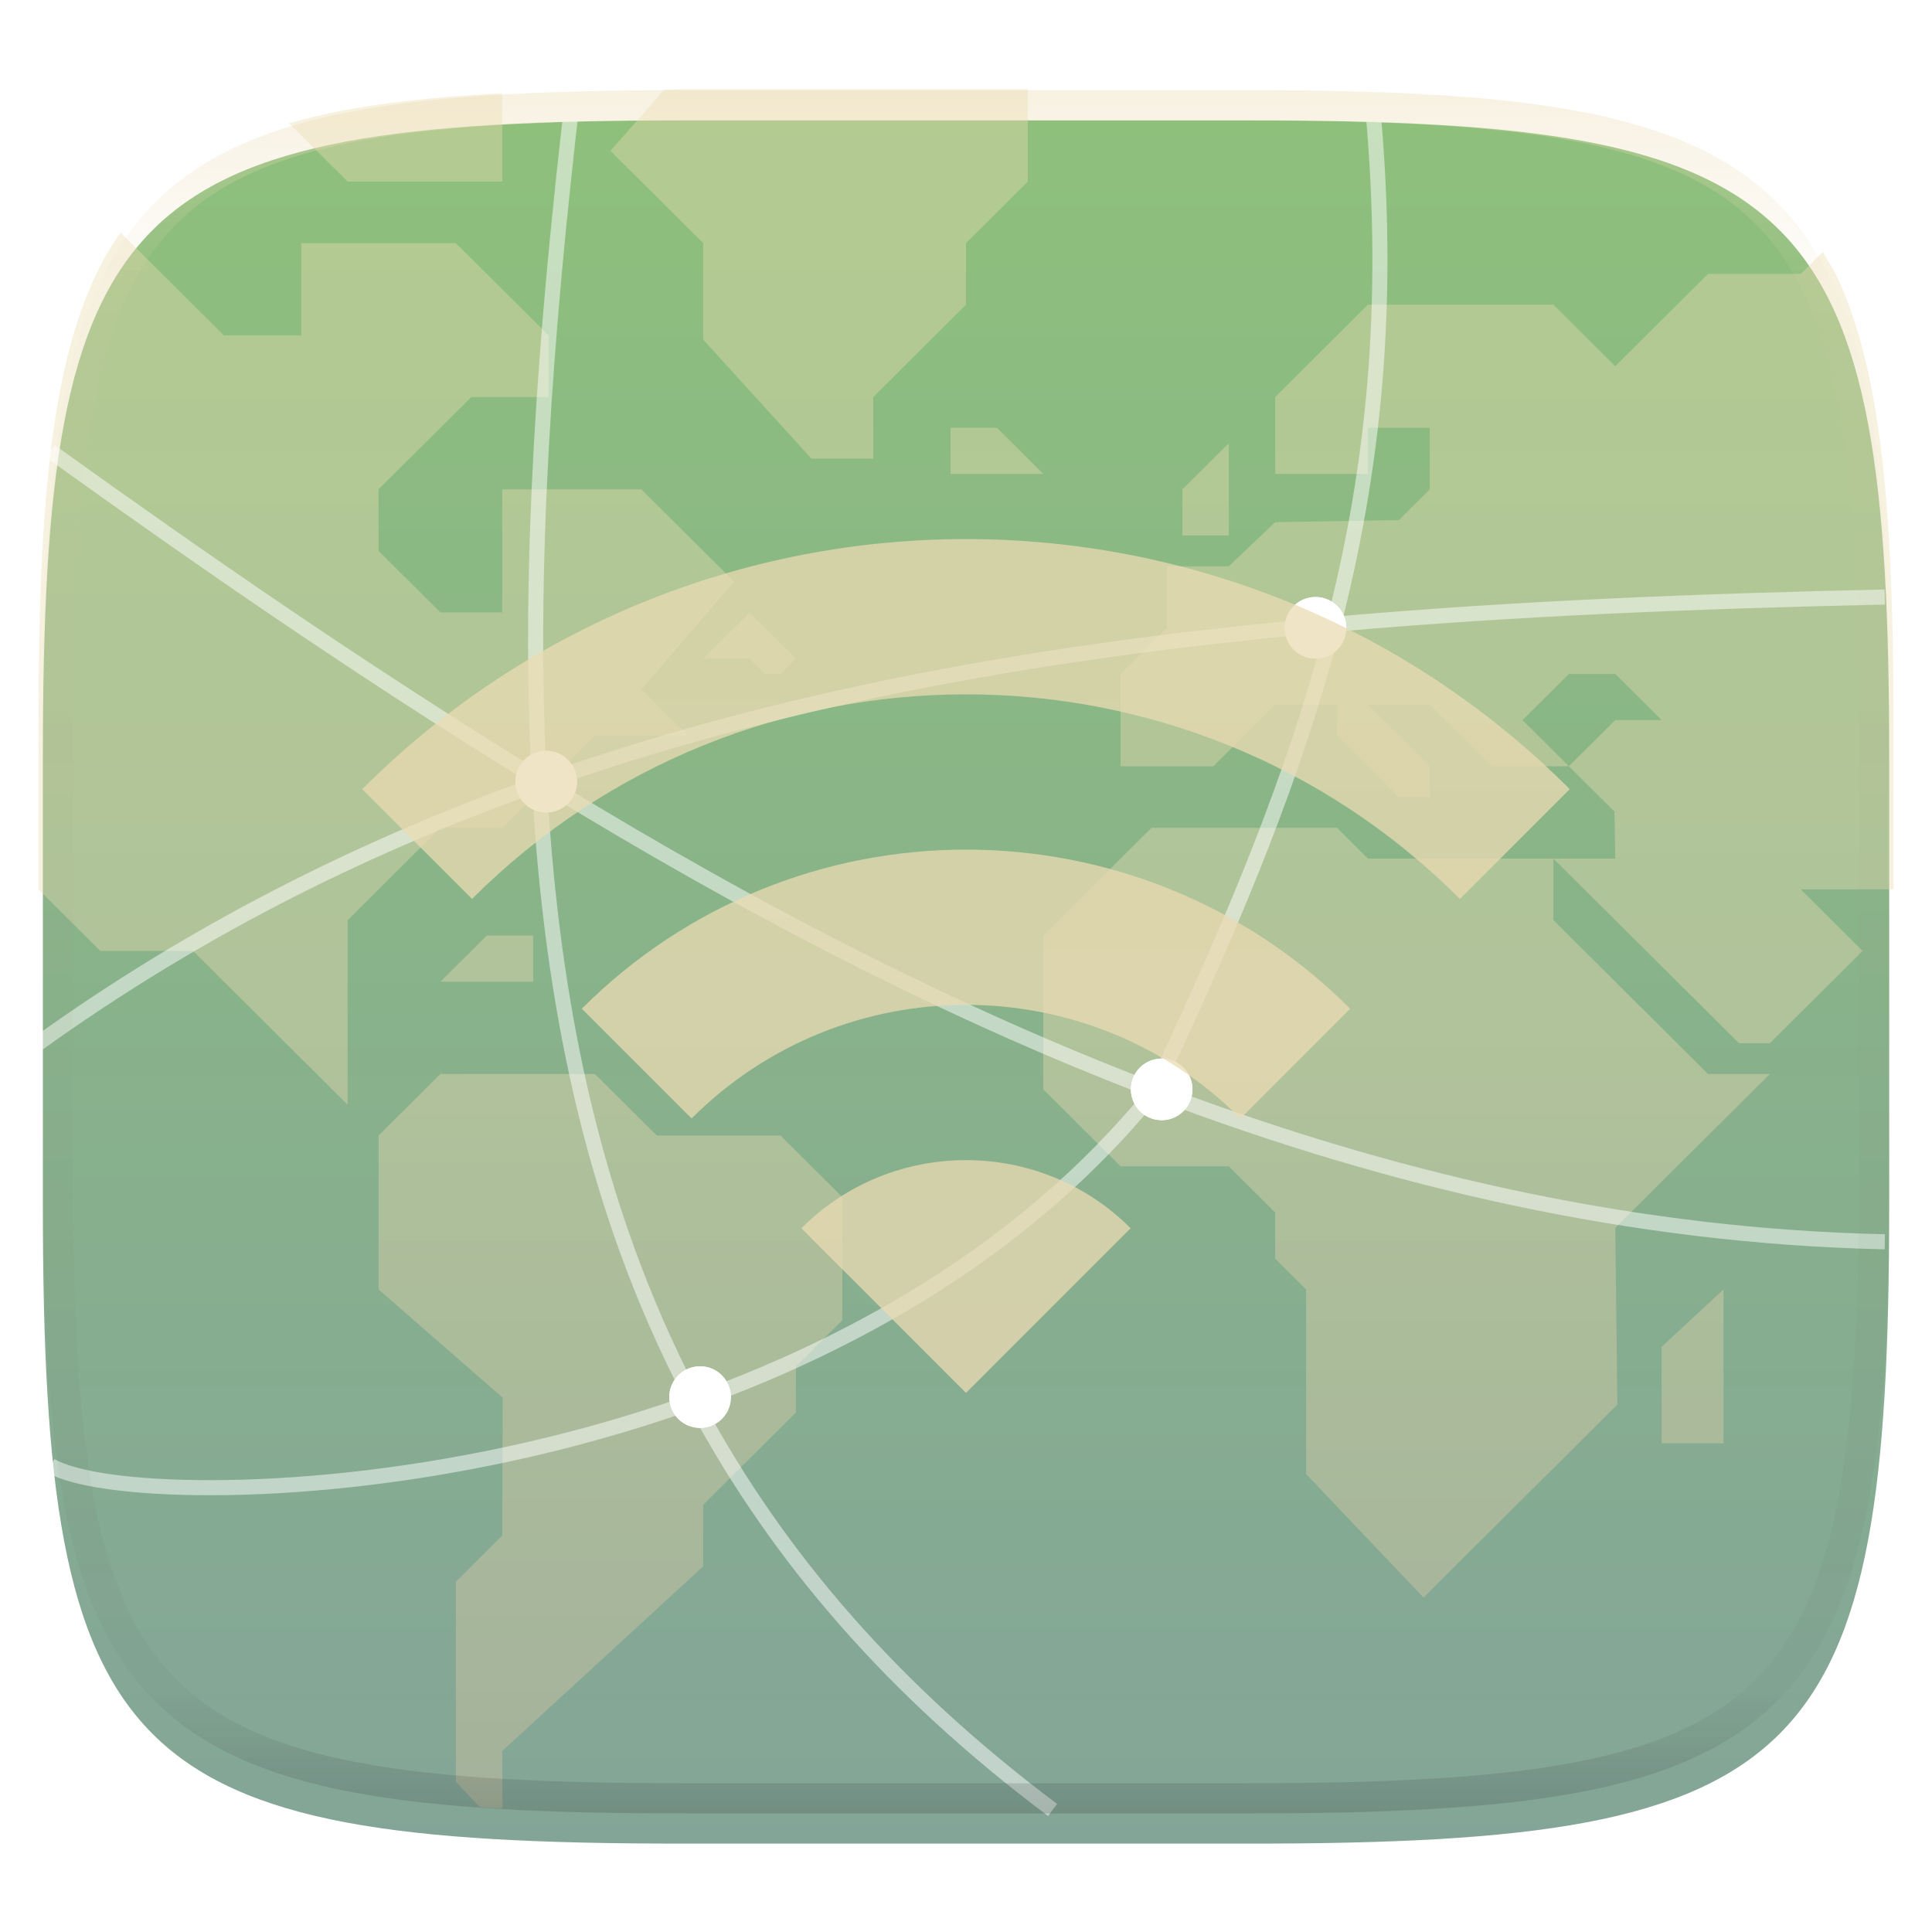 <?xml version="1.0" encoding="UTF-8" standalone="no"?>
<svg xmlns:dc="http://purl.org/dc/elements/1.1/" xmlns:cc="http://creativecommons.org/ns#" xmlns:rdf="http://www.w3.org/1999/02/22-rdf-syntax-ns#" xmlns:svg="http://www.w3.org/2000/svg" xmlns="http://www.w3.org/2000/svg" xmlns:sodipodi="http://sodipodi.sourceforge.net/DTD/sodipodi-0.dtd" xmlns:inkscape="http://www.inkscape.org/namespaces/inkscape" inkscape:version="1.0alpha (0d6517f328, 2019-04-02, custom)" sodipodi:docname="wifi.svg" id="svg196" version="1.1" viewBox="0 0 256 256" height="256" width="256" style="isolation:isolate">
  <sodipodi:namedview inkscape:current-layer="svg196" inkscape:window-maximized="1" inkscape:window-y="32" inkscape:window-x="0" inkscape:cy="128" inkscape:cx="128" inkscape:zoom="2.5390625" showgrid="false" id="namedview198" inkscape:window-height="816" inkscape:window-width="1600" inkscape:pageshadow="2" inkscape:pageopacity="0" guidetolerance="10" gridtolerance="10" objecttolerance="10" borderopacity="1" inkscape:document-rotation="0" bordercolor="#665c54" pagecolor="#ebdbb2" />
  <defs id="defs13">
    <filter filterUnits="objectBoundingBox" color-interpolation-filters="sRGB" y="-200%" x="-200%" height="400%" width="400%" id="UmHSOtad9qh3nuqJuLSKxUs0MnWrV5q9">
      <feGaussianBlur id="feGaussianBlur2" stdDeviation="4.294" in="SourceGraphic" />
      <feOffset id="feOffset4" result="pf_100_offsetBlur" dy="4" dx="0" />
      <feFlood id="feFlood6" flood-opacity=".4" />
      <feComposite id="feComposite8" result="pf_100_dropShadow" operator="in" in2="pf_100_offsetBlur" />
      <feBlend id="feBlend10" mode="normal" in2="pf_100_dropShadow" in="SourceGraphic" />
    </filter>
    <linearGradient id="_lgradient_736" x1=".517" x2=".517" y1="0" y2="1" gradientTransform="matrix(244.65,0,0,228.34,5.68,11.95)" gradientUnits="userSpaceOnUse">
      <stop offset="0%" style="stop-color:#ebdbb2" id="stop183" />
      <stop offset="12.5%" stop-opacity=".098" style="stop-color:#ebdbb2" id="stop185" />
      <stop offset="92.5%" stop-opacity=".098" style="stop-color:#282828" id="stop187" />
      <stop offset="100%" stop-opacity=".498" style="stop-color:#282828" id="stop189" />
    </linearGradient>
    <defs id="defs142">
      <filter id="CWHNMi7Lig22rQCWyDApGg36hqmfNSGT" width="400%" height="400%" x="-200%" y="-200%" color-interpolation-filters="sRGB" filterUnits="objectBoundingBox">
        <feGaussianBlur stdDeviation="2.7" id="feGaussianBlur139" />
      </filter>
    </defs>
    <defs id="defs151">
      <filter id="wUnHGlCIHNlOnU9f46Oqm1RkCPPDIDzp" width="400%" height="400%" x="-200%" y="-200%" color-interpolation-filters="sRGB" filterUnits="objectBoundingBox">
        <feGaussianBlur stdDeviation="2.7" id="feGaussianBlur148" />
      </filter>
    </defs>
    <defs id="defs160">
      <filter id="GQYIxhPB0KX7mvE8c5AV9B9ETPMWYzl5" width="400%" height="400%" x="-200%" y="-200%" color-interpolation-filters="sRGB" filterUnits="objectBoundingBox">
        <feGaussianBlur stdDeviation="2.7" id="feGaussianBlur157" />
      </filter>
    </defs>
    <defs id="defs169">
      <filter id="y9CON1oOz3x83b9wwcPslpZvxE8VpILx" width="400%" height="400%" x="-200%" y="-200%" color-interpolation-filters="sRGB" filterUnits="objectBoundingBox">
        <feGaussianBlur stdDeviation="2.7" id="feGaussianBlur166" />
      </filter>
    </defs>
    <linearGradient id="_lgradient_725" x1="0" x2="0" y1="0" y2="1" gradientTransform="matrix(61.451,0,0,97.297,50.161,142.31)" gradientUnits="userSpaceOnUse">
      <stop offset="0%" style="stop-color:#ebdbb2" id="stop24" />
      <stop offset="100%" style="stop-color:#d5c4a1" id="stop26" />
    </linearGradient>
    <linearGradient id="_lgradient_726" x1="0" x2="0" y1="0" y2="1" gradientTransform="matrix(12.29,0,0,8.156,93.178,81.148)" gradientUnits="userSpaceOnUse">
      <stop offset="0%" style="stop-color:#ebdbb2" id="stop31" />
      <stop offset="100%" style="stop-color:#d5c4a1" id="stop33" />
    </linearGradient>
    <linearGradient id="_lgradient_727" x1="0" x2="0" y1="0" y2="1" gradientTransform="matrix(96.273,0,0,101.992,138.242,109.69)" gradientUnits="userSpaceOnUse">
      <stop offset="0%" style="stop-color:#ebdbb2" id="stop38" />
      <stop offset="100%" style="stop-color:#d5c4a1" id="stop40" />
    </linearGradient>
    <linearGradient id="_lgradient_728" x1="0" x2="0" y1="0" y2="1" gradientTransform="matrix(102.419,0,0,104.844,148.483,33.388)" gradientUnits="userSpaceOnUse">
      <stop offset="0%" style="stop-color:#ebdbb2" id="stop45" />
      <stop offset="100%" style="stop-color:#d5c4a1" id="stop47" />
    </linearGradient>
    <linearGradient id="_lgradient_729" x1="0" x2="0" y1="0" y2="1" gradientTransform="matrix(6.145,0,0,12.232,156.677,58.722)" gradientUnits="userSpaceOnUse">
      <stop offset="0%" style="stop-color:#ebdbb2" id="stop52" />
      <stop offset="100%" style="stop-color:#d5c4a1" id="stop54" />
    </linearGradient>
    <linearGradient id="_lgradient_730" x1="0" x2="0" y1="0" y2="1" gradientTransform="matrix(8.194,0,0,20.388,220.176,170.852)" gradientUnits="userSpaceOnUse">
      <stop offset="0%" style="stop-color:#ebdbb2" id="stop59" />
      <stop offset="100%" style="stop-color:#d5c4a1" id="stop61" />
    </linearGradient>
    <linearGradient id="_lgradient_731" x1="0" x2="0" y1="0" y2="1" gradientTransform="matrix(55.305,0,0,48.93,80.888,11.831)" gradientUnits="userSpaceOnUse">
      <stop offset="0%" style="stop-color:#ebdbb2" id="stop66" />
      <stop offset="100%" style="stop-color:#d5c4a1" id="stop68" />
    </linearGradient>
    <linearGradient id="_lgradient_732" x1="0" x2="0" y1="0" y2="1" gradientTransform="matrix(12.291,0,0,6.116,125.951,56.683)" gradientUnits="userSpaceOnUse">
      <stop offset="0%" style="stop-color:#ebdbb2" id="stop73" />
      <stop offset="100%" style="stop-color:#d5c4a1" id="stop75" />
    </linearGradient>
    <linearGradient id="_lgradient_733" x1="0" x2="0" y1="0" y2="1" gradientTransform="matrix(12.291,0,0,6.117,58.355,123.961)" gradientUnits="userSpaceOnUse">
      <stop offset="0%" style="stop-color:#ebdbb2" id="stop80" />
      <stop offset="100%" style="stop-color:#d5c4a1" id="stop82" />
    </linearGradient>
    <linearGradient id="_lgradient_734" x1="0" x2="0" y1="0" y2="1" gradientTransform="matrix(92.177,0,0,115.547,5.098,30.841)" gradientUnits="userSpaceOnUse">
      <stop offset="0%" style="stop-color:#ebdbb2" id="stop87" />
      <stop offset="100%" style="stop-color:#d5c4a1" id="stop89" />
    </linearGradient>
    <linearGradient id="_lgradient_735" x1="0" x2="0" y1="0" y2="1" gradientTransform="matrix(28.248,0,0,11.668,38.301,12.396)" gradientUnits="userSpaceOnUse">
      <stop offset="0%" style="stop-color:#ebdbb2" id="stop94" />
      <stop offset="100%" style="stop-color:#d5c4a1" id="stop96" />
    </linearGradient>
    <linearGradient id="_lgradient_724" x1=".5" x2=".5" y1="0" y2="1" gradientTransform="matrix(244.648,0,0,228.338,5.68,11.95)" gradientUnits="userSpaceOnUse">
      <stop offset="0%" style="stop-color:#8ec07c" id="stop15" />
      <stop offset="100%" style="stop-color:#83a598" id="stop17" />
    </linearGradient>
  </defs>
  <path inkscape:label="background" fill="url(#_lgradient_724)" d="m 165.689,11.95 c 74.056,0 84.639,10.557 84.639,84.544 v 59.251 c 0,73.986 -10.583,84.543 -84.639,84.543 H 90.319 C 16.264,240.288 5.68,229.731 5.68,155.745 V 96.494 C 5.68,22.507 16.264,11.95 90.319,11.95 Z" id="background" style="opacity:1;fill:url(#_lgradient_724);filter:url(#UmHSOtad9qh3nuqJuLSKxUs0MnWrV5q9);stop-opacity:1" inkscape:connector-curvature="0" />
  <path inkscape:label="map" id="map" style="opacity:0.4;fill:url(#_lgradient_725);stop-opacity:1" d="m 90.137,11.83 c -0.789,0 -1.348,0.051 -2.123,0.053 l -7.125,8.104 12.289,12.232 v 12.783 l 14.34,15.76 h 8.193 V 52.607 L 128,40.373 V 32.219 l 8.193,-8.154 V 11.83 Z m -23.588,0.566 c -0.429,0.023 -1.006,0.008 -1.43,0.033 -3.705,0.217 -7.189,0.5 -10.461,0.863 -3.272,0.364 -6.332,0.808 -9.197,1.344 -2.559,0.479 -4.907,1.063 -7.16,1.699 l 7.766,7.729 H 66.549 Z M 16.004,30.842 c -0.107,0.152 -0.247,0.268 -0.352,0.422 -1.217,1.788 -2.3,3.732 -3.266,5.848 -0.965,2.115 -1.811,4.402 -2.551,6.871 -0.74,2.469 -1.374,5.121 -1.914,7.969 -0.54,2.849 -0.986,5.894 -1.352,9.148 -0.366,3.254 -0.653,6.714 -0.871,10.398 -0.436,7.37 -0.602,15.627 -0.602,24.875 V 117.846 l 8.193,8.152 h 12.289 l 20.486,20.391 v -24.465 l 12.289,-12.232 h 8.193 L 78.84,97.457 H 91.129 L 84.984,91.342 97.275,77.072 84.984,64.84 H 66.549 v 16.309 h -8.193 l -8.195,-8.156 V 64.84 L 62.451,52.607 h 10.244 V 44.449 L 60.404,32.219 H 39.92 V 44.449 H 29.678 Z m 225.529,2.547 -2.922,2.908 h -12.291 l -12.289,12.232 -8.193,-8.156 h -24.58 l -12.289,12.234 v 10.193 h 12.289 v -6.117 h 8.193 v 8.156 l -4.098,4.074 -16.385,0.277 -6.146,5.84 h -8.193 v 8.156 l -6.146,6.117 V 101.533 h 12.291 l 8.195,-8.152 h 8.191 v 4.076 l 8.193,8.156 h 4.098 v -4.08 l -8.193,-8.152 h 8.193 l 8.191,8.152 h 10.242 l -6.145,-6.113 6.145,-6.115 h 6.146 l 6.145,6.115 h -6.145 l -6.146,6.113 6.035,6.006 0.111,6.229 h -8.193 l 24.582,24.465 h 4.094 l 4.098,-4.076 8.193,-8.158 -8.193,-8.152 h 12.291 V 96.373 c 0,-9.248 -0.168,-17.505 -0.604,-24.875 -0.218,-3.684 -0.503,-7.144 -0.869,-10.398 -0.366,-3.254 -0.812,-6.299 -1.352,-9.148 -0.54,-2.848 -1.174,-5.5 -1.914,-7.969 -0.739,-2.469 -1.585,-4.756 -2.551,-6.871 -0.614,-1.347 -1.365,-2.511 -2.08,-3.723 z m -35.695,80.379 h -24.58 l -4.098,-4.078 h -24.58 l -14.338,14.271 v 20.389 l 10.24,10.193 h 14.34 l 6.145,6.115 v 6.117 l 4.098,4.076 v 24.465 l 15.555,16.365 25.689,-25.566 -0.277,-23.418 20.484,-20.387 h -8.195 L 205.838,121.924 Z M 125.951,56.684 v 6.115 h 12.291 l -6.145,-6.115 z m 36.871,2.039 -6.145,6.115 v 6.115 h 6.145 z m -63.5,22.426 -6.145,6.117 h 6.145 l 2.049,2.039 h 2.049 l 2.049,-2.039 z m -34.82,42.813 -6.146,6.117 h 12.291 v -6.117 z m -6.146,18.35 -8.195,8.154 v 20.389 l 16.443,14.34 -0.055,18.279 -6.145,6.117 v 26.502 l 3.135,3.35 c 0.55,0.036 1.02,0.098 1.58,0.131 0.435,0.025 1.028,0.011 1.469,0.035 l -0.039,-7.592 26.629,-24.465 v -8.156 l 12.291,-12.234 v -6.113 l 6.143,-6.117 v -16.311 l -8.191,-8.154 H 87.031 l -8.191,-8.154 z m 170.014,28.541 -8.193,7.604 v 12.785 h 8.193 z" inkscape:connector-curvature="0" />
  <g inkscape:label="networks" id="networks">
    <path inkscape:label="circles" inkscape:connector-curvature="0" d="m 174.314,79.109 a 4.078,4.078 0 0 0 -4.078,4.078 4.078,4.078 0 0 0 4.078,4.078 4.078,4.078 0 0 0 4.078,-4.078 4.078,4.078 0 0 0 -4.078,-4.078 z M 72.377,99.496 a 4.078,4.078 0 0 0 -4.078,4.078 4.078,4.078 0 0 0 4.078,4.078 4.078,4.078 0 0 0 4.078,-4.078 4.078,4.078 0 0 0 -4.078,-4.078 z m 81.551,40.775 a 4.078,4.078 0 0 0 -4.078,4.078 4.078,4.078 0 0 0 4.078,4.078 4.078,4.078 0 0 0 4.078,-4.078 4.078,4.078 0 0 0 -4.078,-4.078 z m -61.164,40.775 a 4.078,4.078 0 0 0 -4.078,4.078 4.078,4.078 0 0 0 4.078,4.078 4.078,4.078 0 0 0 4.078,-4.078 4.078,4.078 0 0 0 -4.078,-4.078 z" style="opacity:1;vector-effect: non-scaling-stroke;fill:white;stop-opacity:1" id="circles" />
    <path inkscape:label="blurry circles" id="blurry_circles" style="display:inline;opacity:1;vector-effect: non-scaling-stroke;fill:white;filter:url(#CWHNMi7Lig22rQCWyDApGg36hqmfNSGT);stop-opacity:1" d="m 174.314,79.109 a 4.078,4.078 0 0 0 -4.078,4.078 4.078,4.078 0 0 0 4.078,4.078 4.078,4.078 0 0 0 4.078,-4.078 4.078,4.078 0 0 0 -4.078,-4.078 z M 72.377,99.496 a 4.078,4.078 0 0 0 -4.078,4.078 4.078,4.078 0 0 0 4.078,4.078 4.078,4.078 0 0 0 4.078,-4.078 4.078,4.078 0 0 0 -4.078,-4.078 z m 81.551,40.775 a 4.078,4.078 0 0 0 -4.078,4.078 4.078,4.078 0 0 0 4.078,4.078 4.078,4.078 0 0 0 4.078,-4.078 4.078,4.078 0 0 0 -4.078,-4.078 z m -61.164,40.775 a 4.078,4.078 0 0 0 -4.078,4.078 4.078,4.078 0 0 0 4.078,4.078 4.078,4.078 0 0 0 4.078,-4.078 4.078,4.078 0 0 0 -4.078,-4.078 z" inkscape:connector-curvature="0" />
    <path inkscape:label="nodes" id="nodes" style="color:black;font-style:normal;font-variant:normal;font-weight:normal;font-stretch:normal;font-size:medium;line-height:normal;font-family:sans-serif;font-variant-ligatures:normal;font-variant-position:normal;font-variant-caps:normal;font-variant-numeric:normal;font-variant-alternates:normal;font-variant-east-asian:normal;font-feature-settings:normal;font-variation-settings:normal;text-indent:0;text-align:start;text-decoration:none;text-decoration-line:none;text-decoration-style:solid;text-decoration-color:black;letter-spacing:normal;word-spacing:normal;text-transform:none;writing-mode:lr-tb;direction:ltr;text-orientation:mixed;dominant-baseline:auto;baseline-shift:baseline;text-anchor:start;white-space:normal;shape-padding:0;shape-margin:0;inline-size:0;clip-rule:nonzero;display:inline;overflow:visible;visibility:visible;opacity:0.5;isolation:auto;mix-blend-mode:normal;color-interpolation:sRGB;color-interpolation-filters:linearRGB;solid-color:black;solid-opacity:1;fill:white;fill-opacity:1;stroke:none;stroke-linecap:butt;stroke-linejoin:miter;stroke-miterlimit:4;stroke-dasharray:none;stroke-dashoffset:0;stroke-opacity:1;color-rendering:auto;image-rendering:auto;shape-rendering:auto;text-rendering:auto;enable-background:accumulate;stop-color:black;stop-opacity:1" d="M 74.977,12.059 C 71.129,44.742 69.08,74.447 70.35,101.48 47.705,87.484 27.593,73.57 7.254,58.977 l -1.166,1.625 C 26.559,75.29 46.822,89.309 69.678,103.418 46.763,111.709 25.011,122.716 4.516,137.422 l 1.166,1.625 C 26.065,124.421 47.716,113.475 70.547,105.232 c 0.825,13.961 2.568,27.204 5.455,39.76 3.275,14.24 8.026,27.598 14.555,40.127 -7.824,2.745 -15.645,4.893 -23.199,6.529 -14.786,3.203 -28.545,4.459 -39.273,4.48 -5.364,0.011 -9.972,-0.287 -13.555,-0.799 -3.583,-0.512 -6.171,-1.288 -7.303,-1.996 l -1.061,1.695 c 1.663,1.041 4.368,1.751 8.08,2.281 3.712,0.53 8.401,0.829 13.842,0.818 10.881,-0.022 24.762,-1.291 39.693,-4.525 7.719,-1.672 15.721,-3.873 23.73,-6.695 10.749,19.971 26.109,37.813 47.363,53.719 l 1.199,-1.6 c -20.957,-15.684 -36.077,-33.189 -46.674,-52.795 21.99,-8.022 43.866,-20.829 59.955,-40.502 30.572,11.575 62.734,19.084 96.371,19.814 l 0.043,-1.998 C 185.75,162.156 126.962,136.019 74.277,103.898 105.804,92.983 139.57,87.109 175.396,83.854 170.417,102.702 162.821,120.953 153.529,140.869 l 1.812,0.846 c 9.422,-20.196 17.14,-38.782 22.158,-58.047 23.245,-2.042 47.346,-3.017 72.27,-3.559 l -0.043,-2 c -24.695,0.537 -48.61,1.496 -71.711,3.502 5.307,-21.246 7.313,-43.408 4.668,-69.537 l -1.99,0.201 c 2.651,26.18 0.615,48.279 -4.768,69.52 -36.664,3.293 -71.246,9.303 -103.523,20.633 -1.363,-27.142 0.67,-57.088 4.561,-90.137 z m -2.424,93.133 c 24.907,15.225 51.213,29.152 78.828,39.789 -15.82,19.099 -37.306,31.608 -58.934,39.465 -6.506,-12.438 -11.233,-25.713 -14.496,-39.9 -2.853,-12.405 -4.579,-25.512 -5.398,-39.354 z" inkscape:connector-curvature="0" />
  </g>
  <path inkscape:label="wifi" fill="#ebdbb2" d="m 48,104.568 14.545,14.546 c 36.146,-36.146 94.764,-36.146 130.91,0 L 208,104.568 C 163.818,60.386 92.182,60.386 48,104.568 Z M 106.182,162.75 128,184.568 149.818,162.75 c -12.036,-12.036 -31.6,-12.036 -43.636,0 z m -29.091,-29.091 14.545,14.545 c 20.073,-20.072 52.655,-20.072 72.728,0 l 14.545,-14.545 C 150.8,105.55 105.2,105.55 77.091,133.659 Z" id="wifi" inkscape:connector-curvature="0" style="opacity:0.75;stop-opacity:1" />
  <path sodipodi:insensitive="true" inkscape:label="outline" fill="url(#_lgradient_736)" fill-rule="evenodd" d="m 165.068,11.951 c 4.328,-0.01 8.656,0.04 12.984,0.138 3.875,0.078 7.751,0.226 11.626,0.452 3.453,0.196 6.905,0.481 10.348,0.854 3.059,0.335 6.118,0.786 9.148,1.346 2.715,0.502 5.4,1.14 8.046,1.916 2.4,0.698 4.751,1.562 7.023,2.584 2.115,0.943 4.141,2.063 6.059,3.35 1.84,1.238 3.561,2.653 5.135,4.215 1.564,1.572 2.98,3.282 4.219,5.119 1.289,1.916 2.41,3.94 3.364,6.042 1.023,2.28 1.889,4.618 2.597,7.005 0.777,2.643 1.417,5.325 1.918,8.037 0.561,3.026 1.013,6.072 1.348,9.127 0.374,3.439 0.659,6.878 0.856,10.326 0.226,3.861 0.373,7.732 0.462,11.593 0.088,4.323 0.138,8.646 0.128,12.959 v 58.212 c 0.01,4.323 -0.04,8.636 -0.128,12.959 -0.089,3.871 -0.236,7.732 -0.462,11.593 -0.197,3.448 -0.482,6.897 -0.856,10.326 -0.335,3.055 -0.787,6.111 -1.348,9.137 -0.501,2.702 -1.141,5.384 -1.918,8.027 -0.708,2.387 -1.574,4.735 -2.597,7.005 -0.954,2.112 -2.075,4.126 -3.364,6.042 -1.239,1.837 -2.655,3.557 -4.219,5.119 -1.574,1.562 -3.295,2.977 -5.135,4.215 -1.918,1.287 -3.944,2.407 -6.059,3.35 -2.272,1.022 -4.623,1.886 -7.023,2.594 -2.646,0.776 -5.331,1.414 -8.046,1.906 -3.03,0.569 -6.089,1.011 -9.148,1.346 -3.443,0.373 -6.895,0.658 -10.348,0.854 -3.875,0.226 -7.751,0.374 -11.626,0.462 -4.328,0.088 -8.656,0.138 -12.984,0.128 H 90.942 c -4.328,0.01 -8.656,-0.04 -12.984,-0.128 -3.875,-0.088 -7.751,-0.236 -11.626,-0.462 -3.453,-0.196 -6.905,-0.481 -10.348,-0.854 -3.059,-0.335 -6.118,-0.777 -9.148,-1.346 -2.715,-0.492 -5.4,-1.13 -8.046,-1.906 -2.4,-0.708 -4.751,-1.572 -7.023,-2.594 -2.115,-0.943 -4.141,-2.063 -6.059,-3.35 -1.84,-1.238 -3.561,-2.653 -5.135,-4.215 -1.564,-1.562 -2.98,-3.282 -4.219,-5.119 -1.289,-1.916 -2.41,-3.93 -3.364,-6.042 -1.023,-2.27 -1.889,-4.618 -2.597,-7.005 C 9.616,204.625 8.976,201.943 8.475,199.241 7.914,196.215 7.462,193.159 7.127,190.104 6.753,186.675 6.468,183.226 6.271,179.778 6.045,175.917 5.898,172.056 5.809,168.185 5.721,163.862 5.671,159.549 5.681,155.226 V 97.014 c -0.01,-4.313 0.04,-8.636 0.128,-12.959 0.089,-3.861 0.236,-7.732 0.462,-11.593 0.197,-3.448 0.482,-6.887 0.856,-10.326 0.335,-3.055 0.787,-6.101 1.348,-9.127 0.501,-2.712 1.141,-5.394 1.918,-8.037 0.708,-2.387 1.574,-4.725 2.597,-7.005 0.954,-2.102 2.075,-4.126 3.364,-6.042 1.239,-1.837 2.655,-3.547 4.219,-5.119 1.574,-1.562 3.295,-2.977 5.135,-4.215 1.918,-1.287 3.944,-2.407 6.059,-3.35 2.272,-1.022 4.623,-1.886 7.023,-2.584 2.646,-0.776 5.331,-1.414 8.046,-1.916 3.03,-0.56 6.089,-1.011 9.148,-1.346 3.443,-0.373 6.895,-0.658 10.348,-0.854 3.875,-0.226 7.751,-0.374 11.626,-0.452 4.328,-0.098 8.656,-0.148 12.984,-0.138 z m 0.01,4.009 c 4.298,-0.01 8.597,0.039 12.895,0.127 3.827,0.089 7.653,0.236 11.479,0.452 3.384,0.197 6.767,0.472 10.131,0.845 2.971,0.315 5.932,0.747 8.863,1.297 2.577,0.472 5.134,1.081 7.653,1.818 2.223,0.648 4.396,1.454 6.501,2.397 1.909,0.855 3.738,1.867 5.469,3.026 1.623,1.091 3.138,2.338 4.525,3.724 1.387,1.385 2.636,2.898 3.738,4.519 1.16,1.729 2.174,3.547 3.029,5.443 0.945,2.112 1.751,4.284 2.4,6.494 0.748,2.515 1.348,5.06 1.83,7.634 0.541,2.928 0.974,5.875 1.298,8.842 0.374,3.36 0.65,6.73 0.846,10.11 0.217,3.822 0.374,7.634 0.453,11.456 0.088,4.293 0.137,8.577 0.137,12.87 0,0 0,0 0,0 v 58.212 c 0,0 0,0 0,0 0,4.293 -0.049,8.577 -0.137,12.87 -0.079,3.822 -0.236,7.644 -0.453,11.456 -0.196,3.38 -0.472,6.75 -0.846,10.12 -0.324,2.957 -0.757,5.904 -1.298,8.832 -0.482,2.574 -1.082,5.119 -1.83,7.634 -0.649,2.22 -1.455,4.382 -2.4,6.494 -0.855,1.896 -1.869,3.724 -3.029,5.443 -1.102,1.631 -2.351,3.144 -3.738,4.529 -1.387,1.376 -2.902,2.623 -4.525,3.714 -1.731,1.159 -3.56,2.171 -5.469,3.026 -2.105,0.953 -4.278,1.749 -6.501,2.397 -2.519,0.737 -5.076,1.346 -7.653,1.818 -2.931,0.55 -5.892,0.982 -8.863,1.306 -3.364,0.364 -6.747,0.649 -10.131,0.836 -3.826,0.216 -7.652,0.373 -11.479,0.452 -4.298,0.098 -8.597,0.137 -12.895,0.137 0,0 0,0 -0.01,0 H 90.942 c -0.01,0 -0.01,0 -0.01,0 -4.298,0 -8.597,-0.039 -12.895,-0.137 -3.827,-0.079 -7.653,-0.236 -11.479,-0.452 -3.384,-0.187 -6.767,-0.472 -10.131,-0.836 -2.971,-0.324 -5.932,-0.756 -8.863,-1.306 -2.577,-0.472 -5.134,-1.081 -7.653,-1.818 -2.223,-0.648 -4.396,-1.444 -6.501,-2.397 -1.909,-0.855 -3.738,-1.867 -5.469,-3.026 -1.623,-1.091 -3.138,-2.338 -4.525,-3.714 -1.387,-1.385 -2.636,-2.898 -3.738,-4.529 -1.16,-1.719 -2.174,-3.547 -3.029,-5.443 -0.945,-2.112 -1.751,-4.274 -2.4,-6.494 -0.748,-2.515 -1.348,-5.06 -1.83,-7.634 -0.541,-2.928 -0.974,-5.875 -1.298,-8.832 -0.374,-3.37 -0.649,-6.74 -0.846,-10.12 -0.217,-3.812 -0.374,-7.634 -0.453,-11.456 -0.088,-4.293 -0.137,-8.577 -0.137,-12.87 0,0 0,0 0,0 V 97.014 c 0,0 0,0 0,0 0,-4.293 0.049,-8.577 0.137,-12.87 0.079,-3.822 0.236,-7.634 0.453,-11.456 0.197,-3.38 0.472,-6.75 0.846,-10.11 0.324,-2.967 0.757,-5.914 1.298,-8.842 0.482,-2.574 1.082,-5.119 1.83,-7.634 0.649,-2.21 1.455,-4.382 2.4,-6.494 0.855,-1.896 1.869,-3.714 3.029,-5.443 1.102,-1.621 2.351,-3.134 3.738,-4.519 1.387,-1.386 2.902,-2.633 4.525,-3.724 1.731,-1.159 3.56,-2.171 5.469,-3.026 2.105,-0.943 4.278,-1.749 6.501,-2.397 2.519,-0.737 5.076,-1.346 7.653,-1.818 2.931,-0.55 5.892,-0.982 8.863,-1.297 3.364,-0.373 6.747,-0.648 10.131,-0.845 3.826,-0.216 7.652,-0.363 11.479,-0.452 4.298,-0.088 8.597,-0.137 12.895,-0.127 0,0 0,0 0.01,0 h 74.126 c 0.01,0 0.01,0 0.01,0 z" id="outline" style="display:inline;opacity:0.4;fill:url(#_lgradient_736);stop-opacity:1" inkscape:connector-curvature="0" />
</svg>
